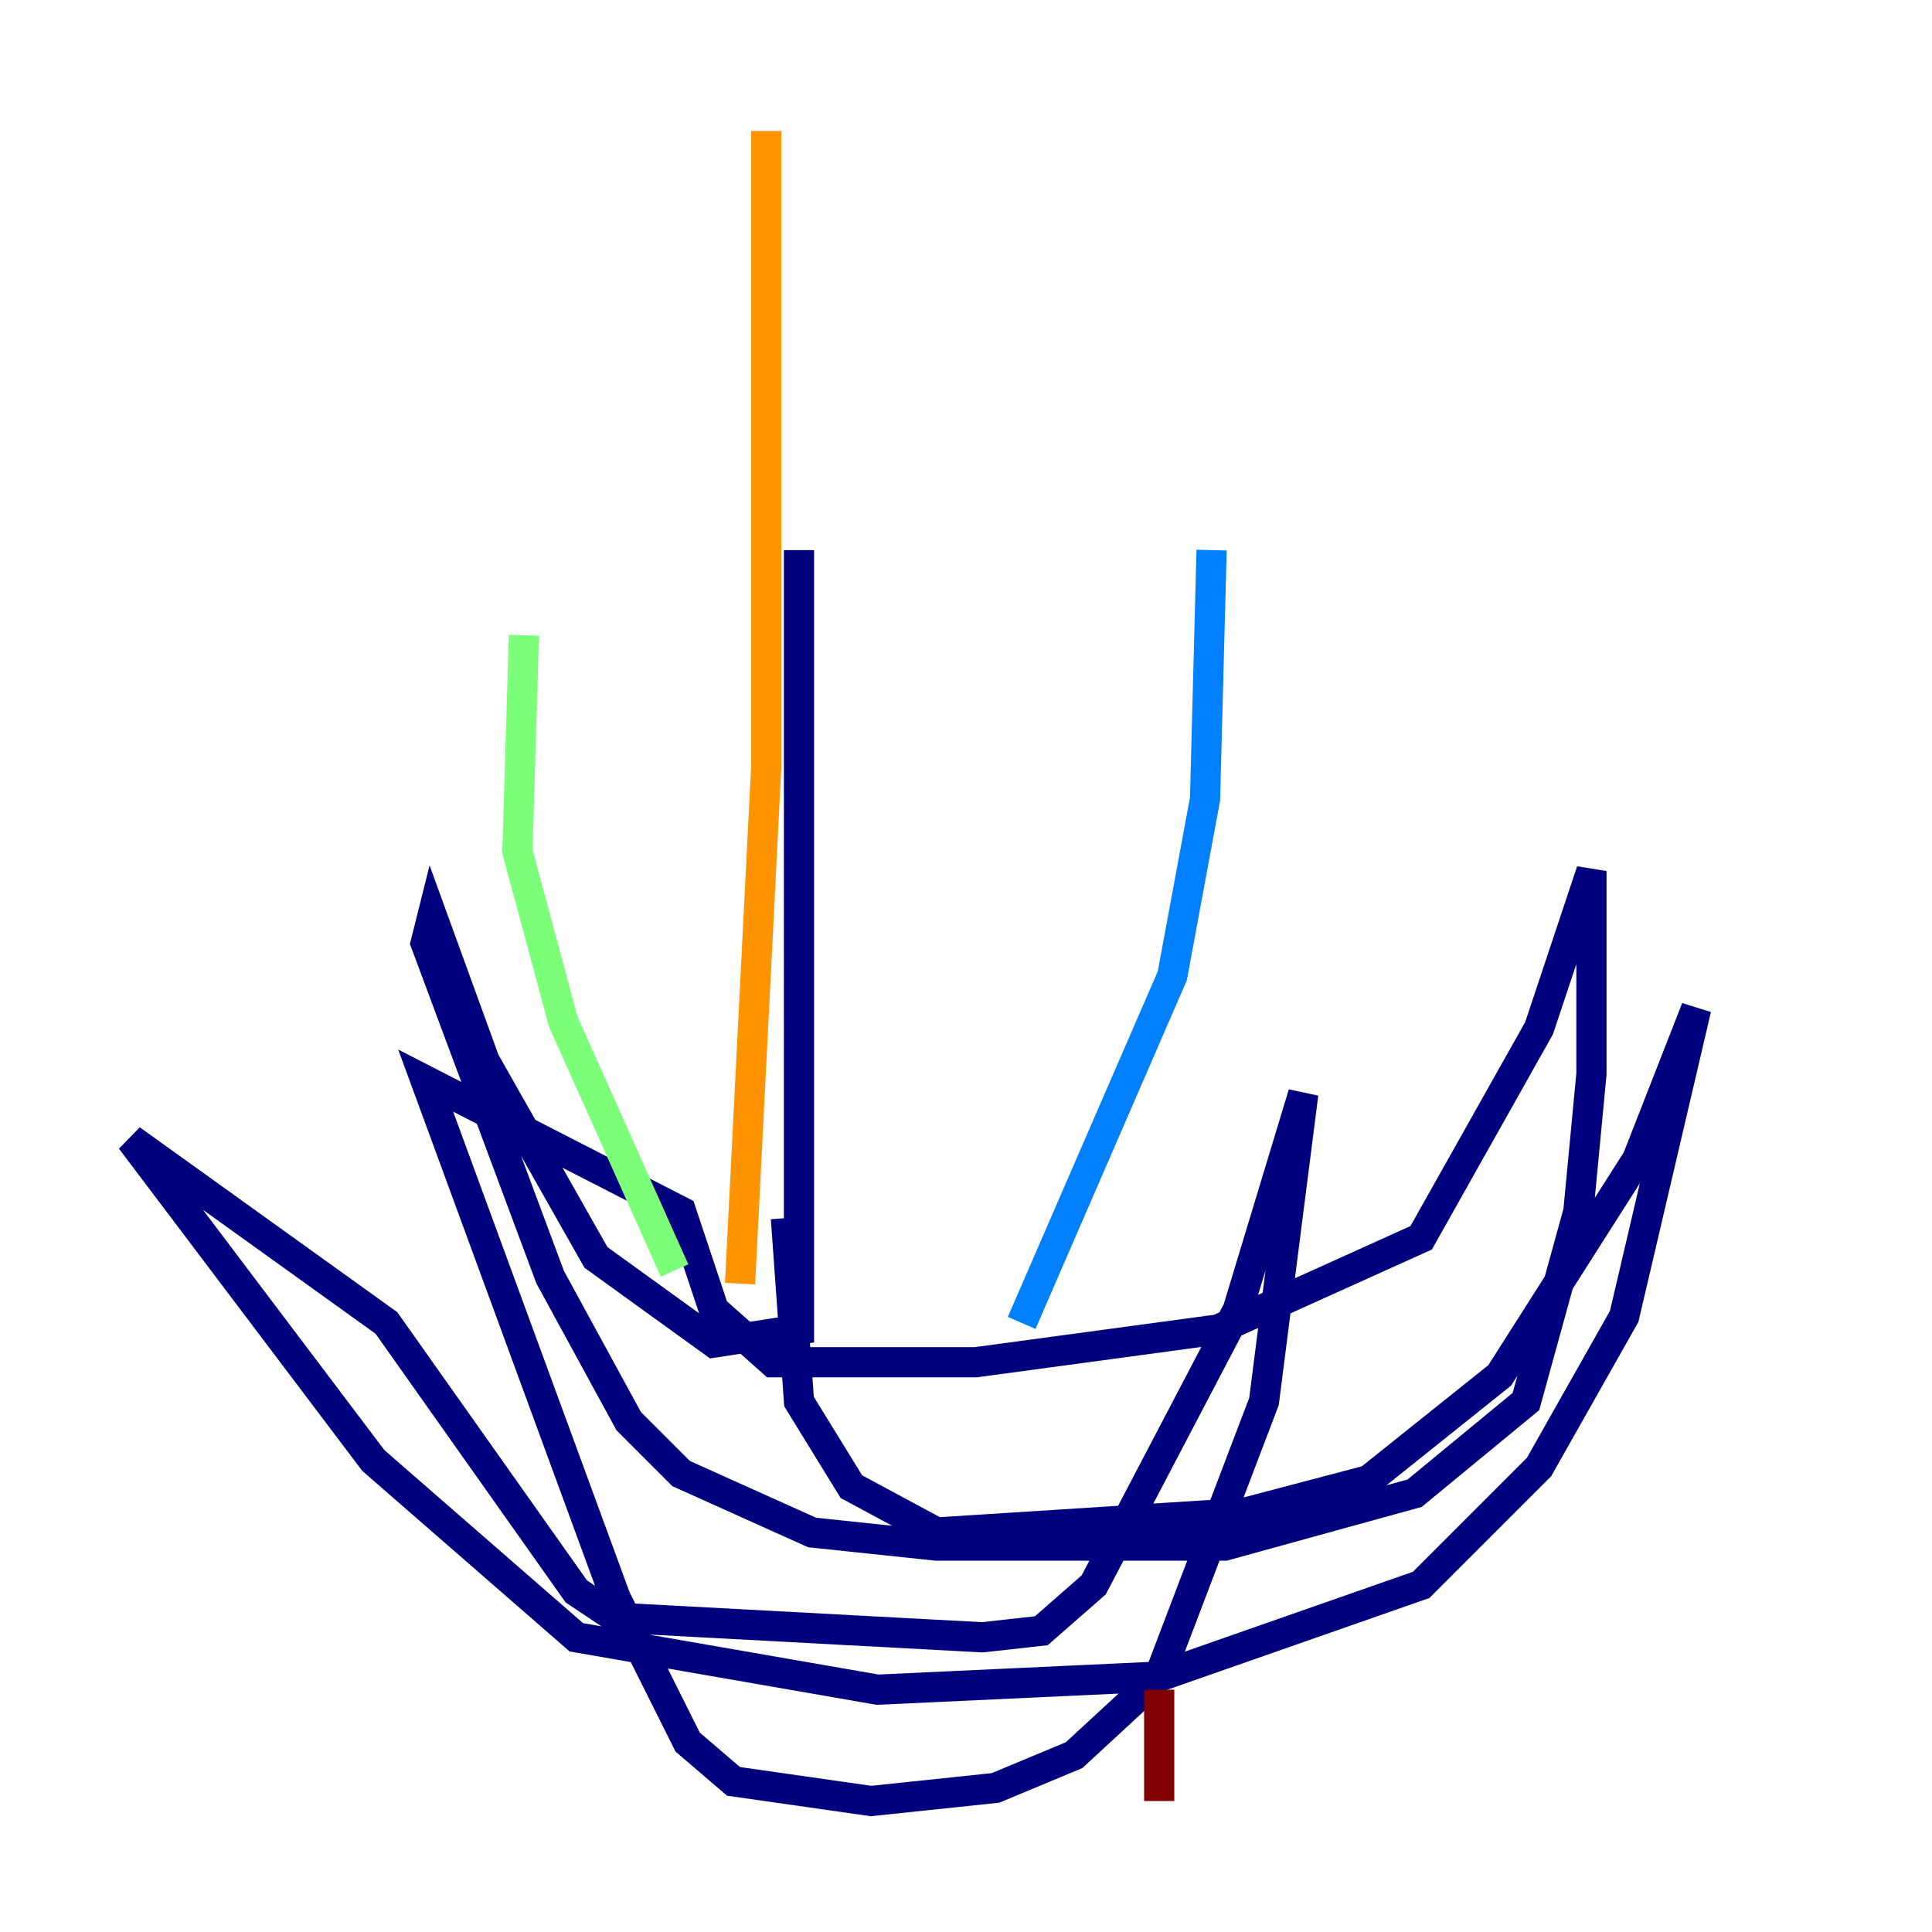 <?xml version="1.0" encoding="utf-8" ?>
<svg baseProfile="tiny" height="128" version="1.2" viewBox="0,0,128,128" width="128" xmlns="http://www.w3.org/2000/svg" xmlns:ev="http://www.w3.org/2001/xml-events" xmlns:xlink="http://www.w3.org/1999/xlink"><defs /><polyline fill="none" points="52.936,36.447 52.936,88.081 47.295,88.949 39.485,83.308 32.108,70.291 28.637,60.746 28.203,62.481 36.447,84.61 41.654,94.156 45.125,97.627 53.803,101.532 62.047,102.4 81.139,102.4 93.722,98.929 101.098,92.854 104.57,80.271 105.437,71.159 105.437,57.709 101.966,68.122 94.156,82.007 80.705,88.081 64.651,90.251 51.2,90.251 47.295,86.78 45.125,80.271 28.203,71.593 40.786,105.871 45.559,115.417 48.597,118.02 57.709,119.322 65.953,118.454 71.159,116.285 76.8,111.078 83.742,92.854 86.346,72.461 82.007,86.78 72.461,105.003 68.99,108.041 65.085,108.475 40.786,107.173 38.183,105.437 25.6,87.647 8.678,75.498 24.732,96.759 38.183,108.475 58.142,111.946 76.8,111.078 94.156,105.003 101.966,97.193 107.607,87.214 112.38,66.82 108.475,76.8 99.363,91.119 90.685,98.061 82.441,100.231 62.047,101.532 56.407,98.495 52.936,92.854 52.068,80.705" stroke="#00007f" stroke-width="2" /><polyline fill="none" points="67.688,87.647 77.668,64.651 79.837,52.936 80.271,36.447" stroke="#0080ff" stroke-width="2" /><polyline fill="none" points="44.691,84.176 37.315,67.688 34.278,56.407 34.712,42.088" stroke="#7cff79" stroke-width="2" /><polyline fill="none" points="50.766,8.678 50.766,50.766 49.031,85.044" stroke="#ff9400" stroke-width="2" /><polyline fill="none" points="76.8,111.946 76.8,119.322" stroke="#7f0000" stroke-width="2" /></svg>